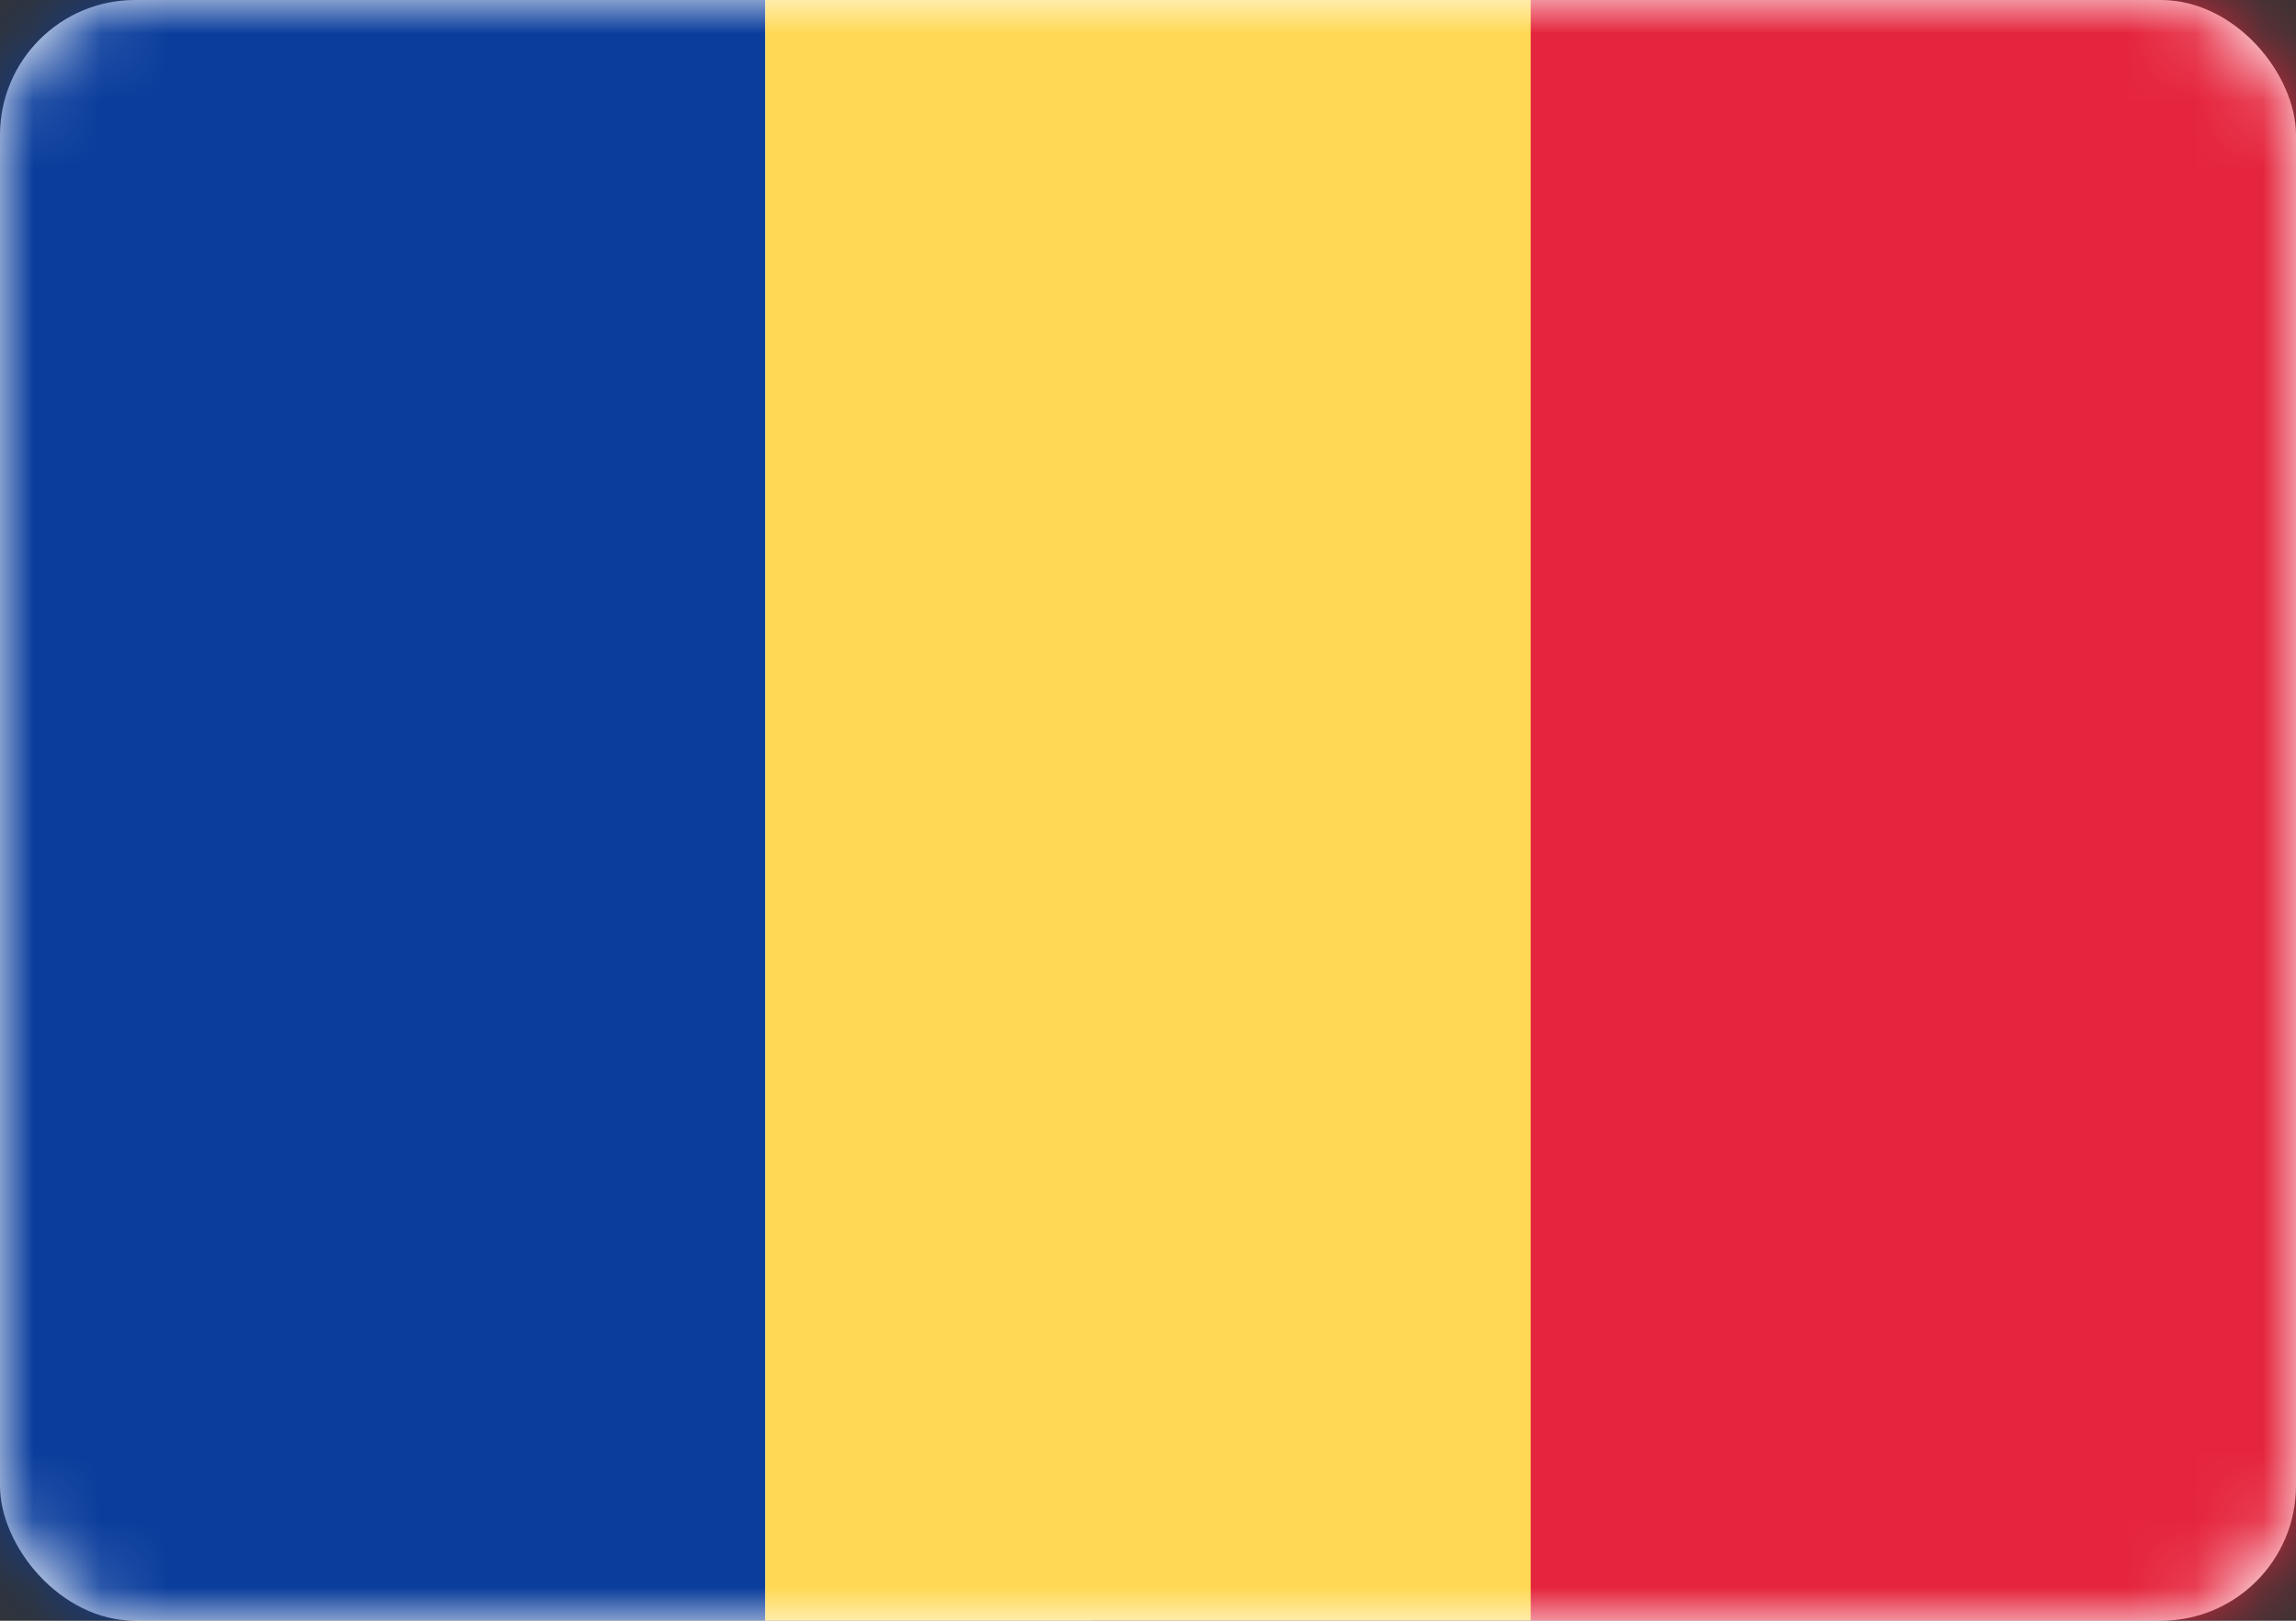 <svg width="34" height="24" viewBox="0 0 34 24" fill="none" xmlns="http://www.w3.org/2000/svg">
<rect x="0" y="0" width="34" height="24" fill="#333333" stroke="none"/>
<rect width="34" height="24" rx="2" fill="white"/>
<mask id="mask0_87_111" style="mask-type:luminance" maskUnits="userSpaceOnUse" x="0" y="0" width="34" height="24">
<rect width="34" height="24" rx="2" fill="white"/>
</mask>
<g mask="url(#mask0_87_111)">
<rect x="16.191" width="17.809" height="24" fill="#E5253D"/>
<path fill-rule="evenodd" clip-rule="evenodd" d="M0 24H11.333V0H0V24Z" fill="#0A3D9C"/>
<path fill-rule="evenodd" clip-rule="evenodd" d="M11.333 24H22.667V0H11.333V24Z" fill="#FFD955"/>
</g>
</svg>
